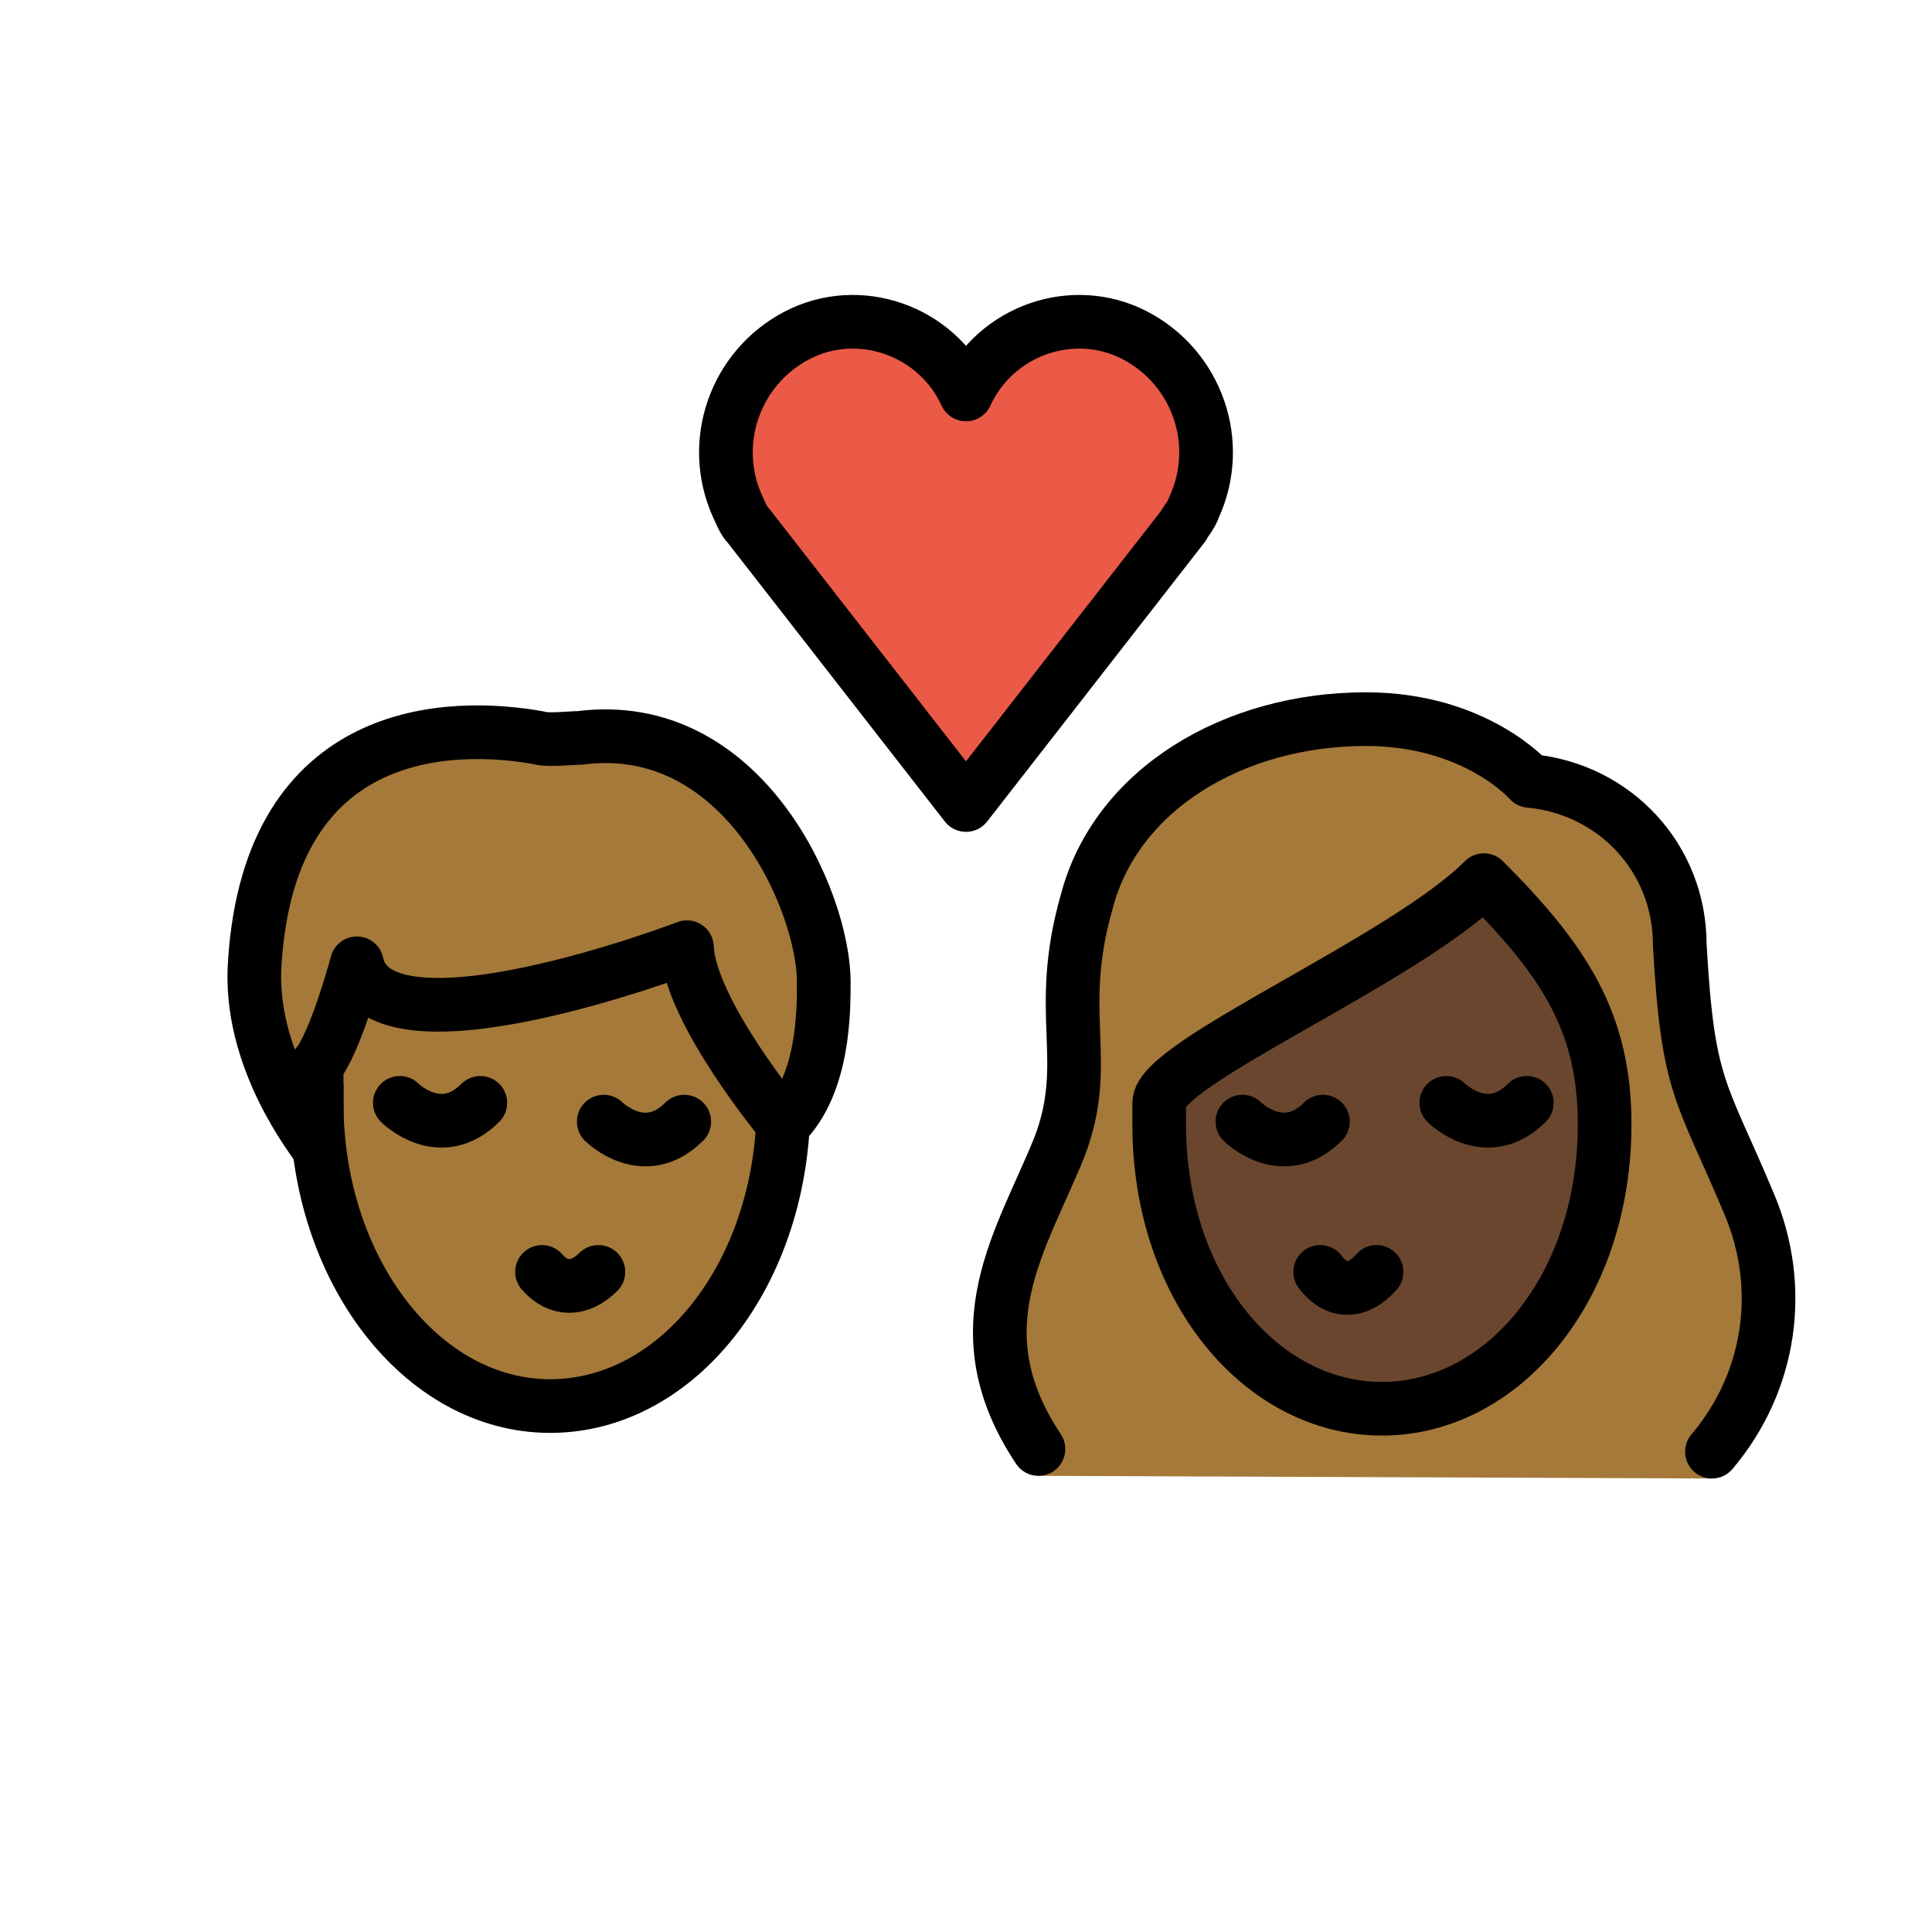 <svg viewBox="0 0 72 72" xmlns="http://www.w3.org/2000/svg"><path fill="#EA5A47" d="M36 14.7c1.1-2.4 4-3.4 6.3-2.2s3.3 4 2.2 6.4c-.1.3-.3.5-.4.7L36 30l-8.1-10.4c-.2-.2-.3-.5-.4-.7-1.1-2.4-.1-5.2 2.2-6.4s5.2-.2 6.3 2.2z"/><path fill="#A57939" d="M9.5 35.8c.6-8.8 7.3-8.9 10.6-8.3.3.1 1.2 0 1.5 0 6.1-.8 9.1 6.1 9.1 9.1 0 1.1 0 3.8-1.5 5.3 0 0-3.5-4.2-3.6-6.6 0 0-11.5 4.4-12.3.6 0 0-.8 3-1.5 3.8v3c0-.1-2.6-3.2-2.3-6.9zM38.7 55c-3-4.5-.6-8.8.8-12.3 1.2-3.2-.2-4.9 1-9.1 1.1-4.2 5.5-6.8 10.4-6.8 4.1 0 6.1 2.3 6.1 2.3 3.2.3 5.6 2.9 5.6 6.1.3 5.4.8 5.4 2.6 9.7 1.3 3.1.8 7.6-1.4 10.2"/><path fill="#a57939" d="M25.6 35.3s-11.5 4.4-12.3.6c0 0-.735 2.752-1.413 3.685-.051.497-.087 1-.087 1.515 0 6.24 3.895 11.3 8.7 11.3 4.606 0 8.367-4.653 8.67-10.536-.3-.365-3.475-4.277-3.57-6.564z"/><path fill="#6a462f" d="M43.2 41.9c0 6.1 3.8 10.6 8.3 10.6s8.3-4.5 8.3-10.6c0-3.8-1.5-6.1-4.5-9.1-3 3-12.1 6.8-12.1 8.3v.8z"/><g fill="none" stroke="#000" stroke-width="2"><path stroke-miterlimit="10" d="M29.2 40.2v.9c0 6.3-3.9 11.3-8.7 11.3s-8.7-5.1-8.7-11.3v-.7"/><path stroke-linecap="round" stroke-linejoin="round" d="M20.2 47.4c.6.7 1.4.7 2.1 0"/><path stroke-linecap="round" stroke-miterlimit="10" d="M22.5 41.8s1.5 1.5 3 0m-10.6-.7s1.5 1.5 3 0"/><path stroke-linecap="round" stroke-linejoin="round" d="M9.5 35.8c.6-8.8 7.3-8.9 10.6-8.3.3.1 1.2 0 1.5 0 6.1-.8 9.1 6.1 9.1 9.1 0 1.1 0 3.8-1.5 5.3 0 0-3.5-4.2-3.6-6.6 0 0-11.5 4.4-12.3.6 0 0-.8 3-1.5 3.8v3c0-.1-2.6-3.2-2.3-6.9zM36 14.7c1.1-2.4 4-3.4 6.3-2.2s3.3 4 2.2 6.4c-.1.3-.3.5-.4.7L36 30l-8.1-10.4c-.2-.2-.3-.5-.4-.7-1.1-2.4-.1-5.2 2.2-6.4s5.2-.2 6.3 2.2h0zM38.7 54c-3-4.5-.6-7.8.8-11.3 1.2-3.2-.2-4.9 1-9.1 1.1-4.2 5.5-6.8 10.4-6.8 4.1 0 6.1 2.3 6.1 2.3 3.2.3 5.6 2.9 5.6 6.1.3 5.4.8 5.4 2.6 9.7 1.3 3.1.8 6.6-1.4 9.2"/><path stroke-linejoin="round" stroke-miterlimit="10" d="M43.2 41.9c0 6.1 3.8 10.6 8.3 10.6s8.3-4.5 8.3-10.6c0-3.8-1.5-6.1-4.5-9.1-3 3-12.1 6.8-12.1 8.3v.8z"/><path stroke-linecap="round" stroke-linejoin="round" d="M49.2 47.4c.6.8 1.4.8 2.1 0"/><path stroke-linecap="round" stroke-miterlimit="10" d="M53.9 41.1s1.5 1.5 3 0m-10.6.7s1.5 1.5 3 0"/></g></svg>